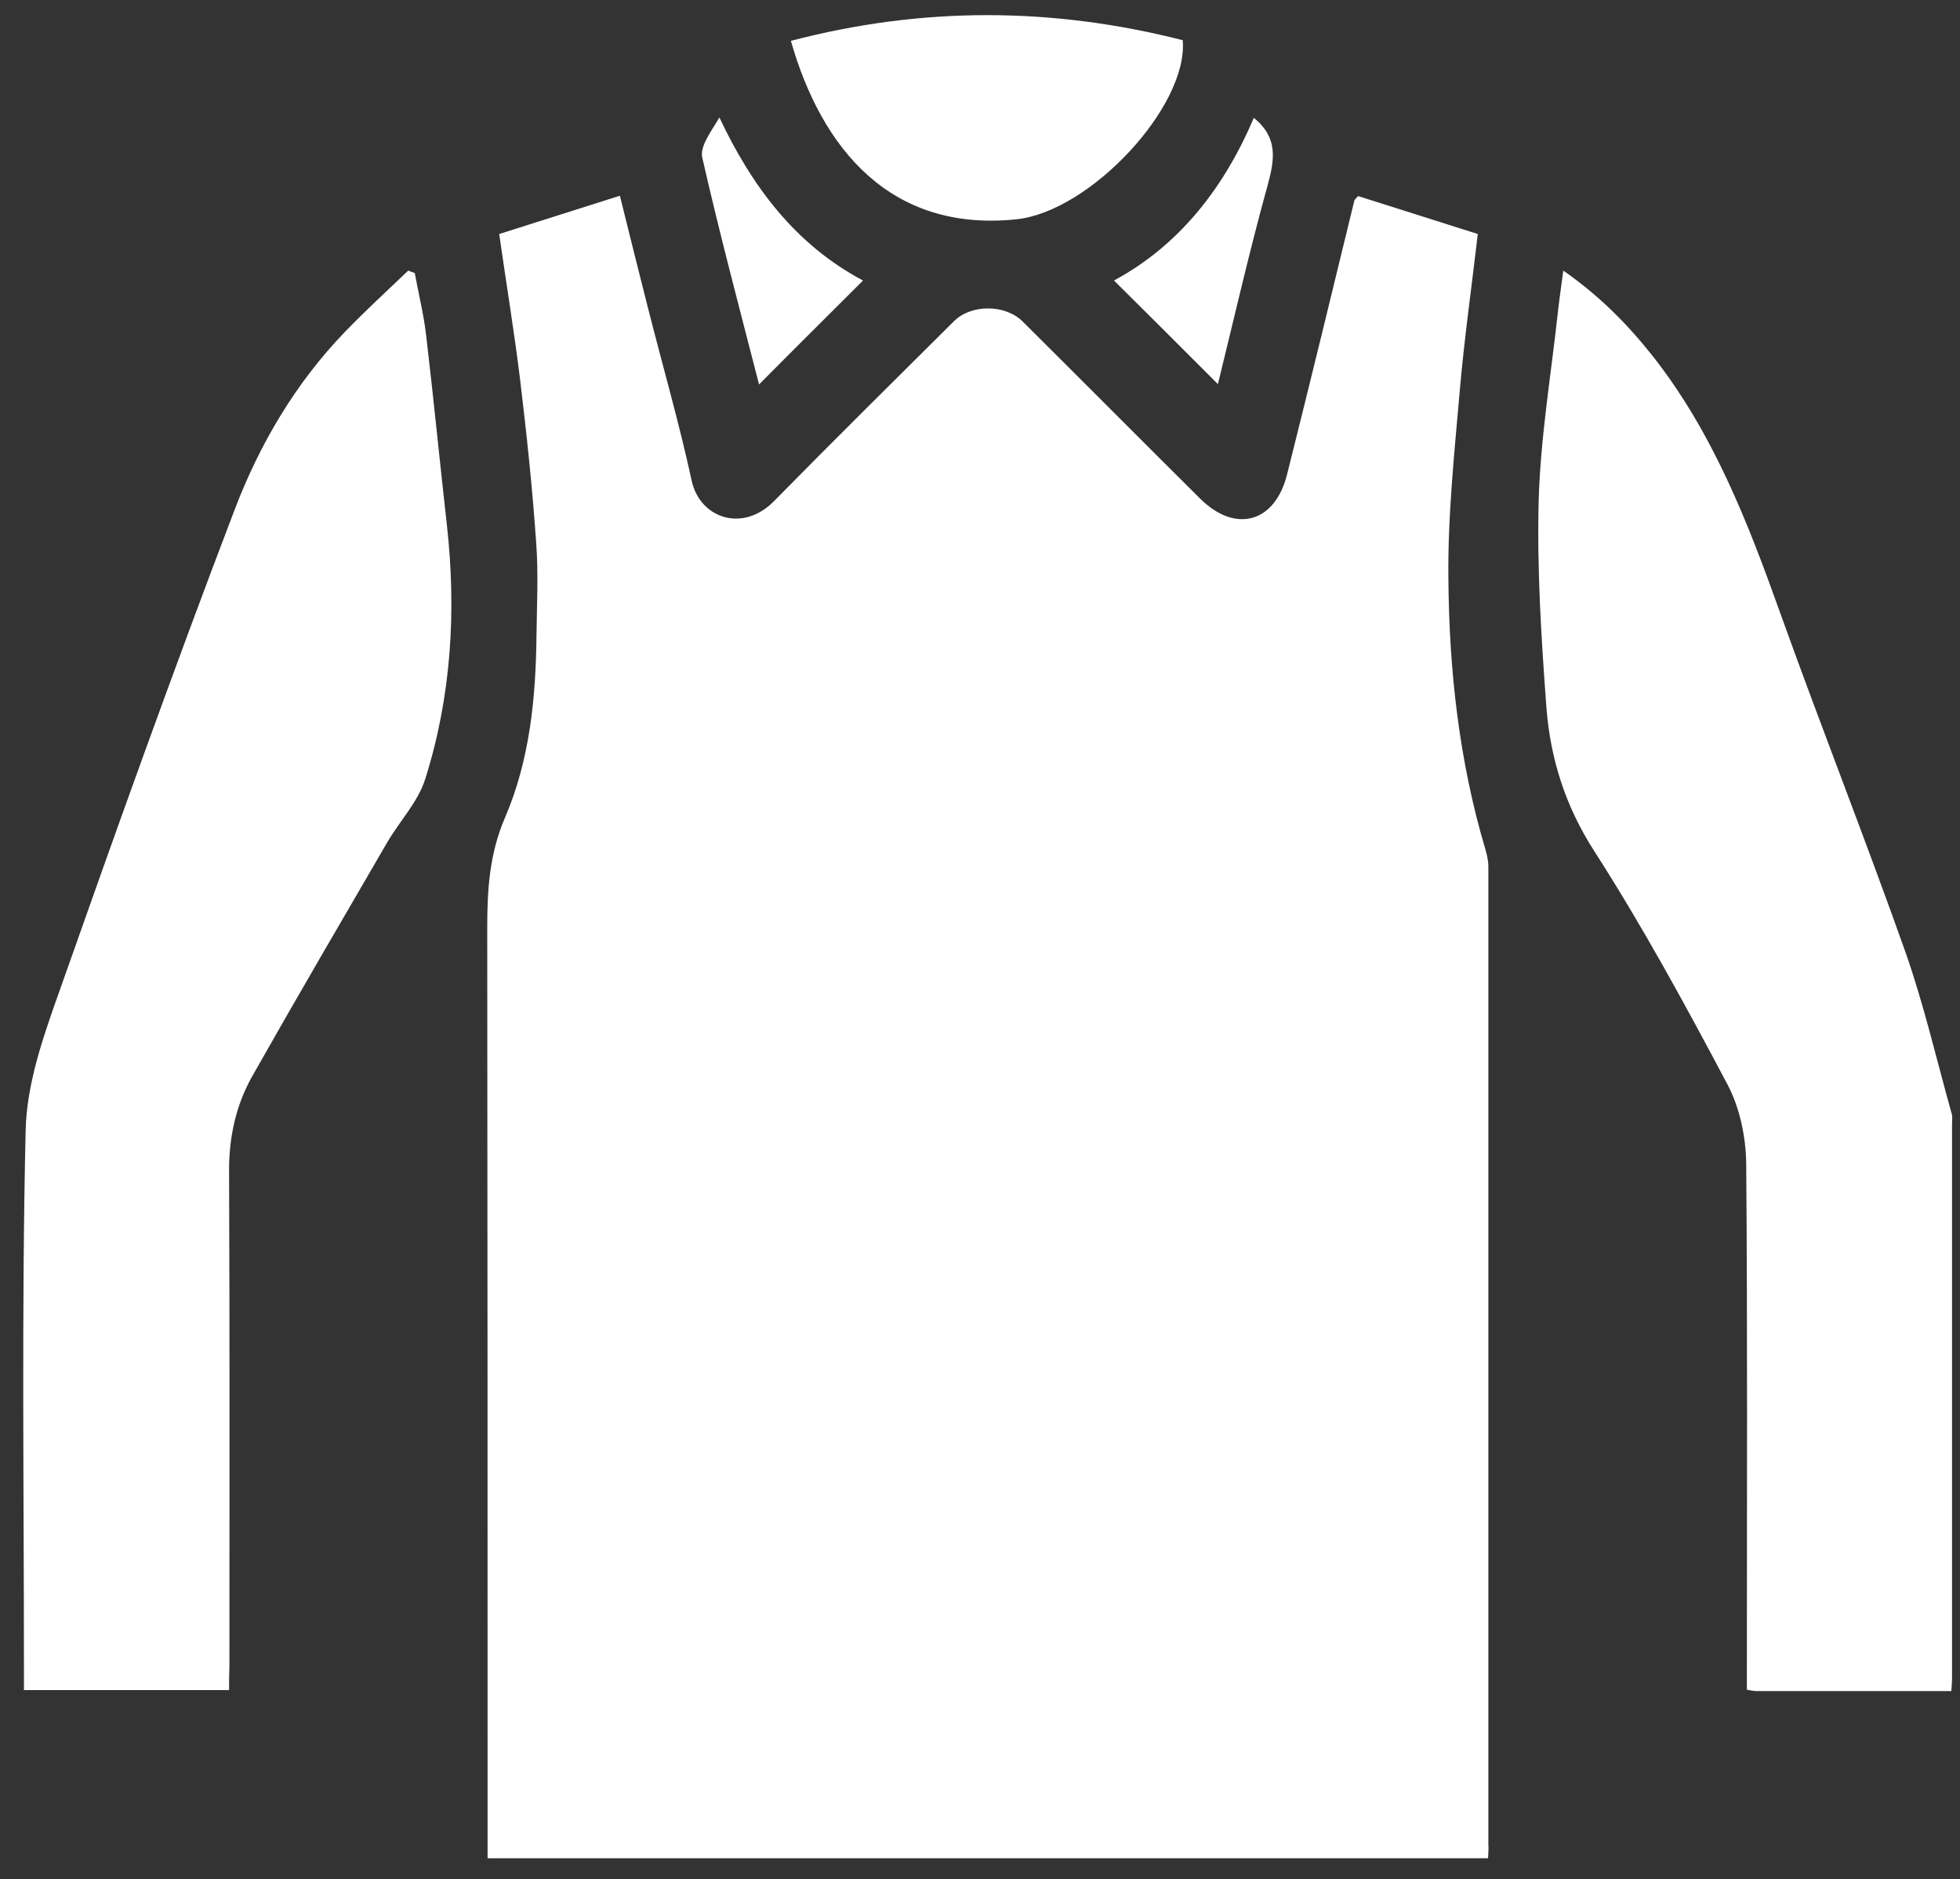 <svg width="73" height="70" viewBox="0 0 73 70" fill="none" xmlns="http://www.w3.org/2000/svg">
<rect x="0" y="0" width="73" height="70" fill="#333333" stroke="none"/>
<path d="M55.422 69.22C42.98 69.22 30.614 69.22 18.16 69.22C18.16 68.889 18.16 68.596 18.16 68.303C18.16 57.058 18.16 45.813 18.147 34.569C18.147 33.155 18.224 31.818 18.809 30.455C19.726 28.329 19.956 26.011 19.981 23.706C19.994 22.535 20.058 21.363 19.968 20.191C19.828 18.166 19.612 16.142 19.37 14.13C19.153 12.359 18.86 10.589 18.593 8.717C20.006 8.272 21.509 7.788 23.088 7.291C23.432 8.692 23.776 10.054 24.12 11.417C24.667 13.582 25.291 15.734 25.763 17.912C26.068 19.3 27.66 19.86 28.832 18.663C31.047 16.409 33.289 14.193 35.53 11.965C36.167 11.328 37.44 11.328 38.09 11.977C40.293 14.168 42.483 16.371 44.686 18.561C45.998 19.873 47.475 19.491 47.934 17.683C48.787 14.282 49.615 10.882 50.443 7.469C50.455 7.431 50.506 7.393 50.583 7.304C52.073 7.775 53.588 8.259 55.04 8.717C54.81 10.704 54.543 12.576 54.377 14.461C54.174 16.817 53.919 19.185 53.945 21.541C53.97 24.941 54.339 28.329 55.32 31.627C55.384 31.843 55.434 32.06 55.434 32.289C55.434 44.425 55.434 56.562 55.434 68.698C55.447 68.851 55.434 69.004 55.422 69.22Z" fill="white"/>
<path d="M8.532 62.955C5.935 62.955 3.451 62.955 0.892 62.955C0.892 62.675 0.892 62.42 0.892 62.178C0.892 55.492 0.802 48.794 0.955 42.108C0.993 40.363 1.618 38.593 2.216 36.912C4.33 30.914 6.469 24.929 8.736 18.994C9.666 16.549 11.003 14.27 12.862 12.347C13.614 11.57 14.416 10.831 15.205 10.08C15.282 10.105 15.358 10.144 15.447 10.169C15.587 10.933 15.778 11.697 15.868 12.461C16.148 14.83 16.377 17.186 16.644 19.555C17.001 22.764 16.81 25.935 15.842 29.004C15.575 29.87 14.874 30.596 14.403 31.411C12.722 34.301 11.041 37.18 9.398 40.083C8.774 41.191 8.52 42.388 8.532 43.687C8.558 49.812 8.545 55.951 8.545 62.076C8.532 62.343 8.532 62.624 8.532 62.955Z" fill="white"/>
<path d="M72.677 62.993C70.207 62.993 67.813 62.993 65.419 62.993C65.317 62.993 65.228 62.967 65.062 62.942C65.062 62.649 65.062 62.369 65.062 62.101C65.062 55.849 65.088 49.583 65.037 43.331C65.024 42.337 64.795 41.255 64.336 40.389C62.77 37.434 61.178 34.505 59.37 31.691C58.3 30.023 57.752 28.278 57.599 26.393C57.408 23.821 57.243 21.248 57.307 18.676C57.37 16.333 57.765 13.99 58.02 11.659C58.071 11.175 58.147 10.691 58.224 10.08C59.561 11.01 60.605 12.067 61.535 13.238C63.789 16.091 65.088 19.427 66.297 22.815C67.813 27.043 69.468 31.233 70.971 35.473C71.659 37.434 72.13 39.485 72.69 41.484C72.728 41.599 72.703 41.739 72.703 41.866C72.703 48.755 72.703 55.658 72.703 62.547C72.703 62.649 72.69 62.776 72.677 62.993Z" fill="white"/>
<path d="M29.456 1.522C34.358 0.236 39.198 0.262 44.05 1.497C44.266 3.955 40.599 7.89 37.848 8.17C33.161 8.654 30.602 5.534 29.456 1.522Z" fill="white"/>
<path d="M32.143 10.449C30.806 11.786 29.532 13.047 28.271 14.321C27.558 11.544 26.807 8.73 26.157 5.877C26.055 5.444 26.501 4.884 26.794 4.375C28.017 6.973 29.647 9.125 32.143 10.449Z" fill="white"/>
<path d="M46.699 4.388C47.603 5.126 47.475 5.929 47.221 6.871C46.533 9.354 45.96 11.876 45.361 14.308C44.088 13.034 42.802 11.748 41.49 10.449C43.922 9.138 45.591 6.998 46.699 4.388Z" fill="white"/>
</svg>

